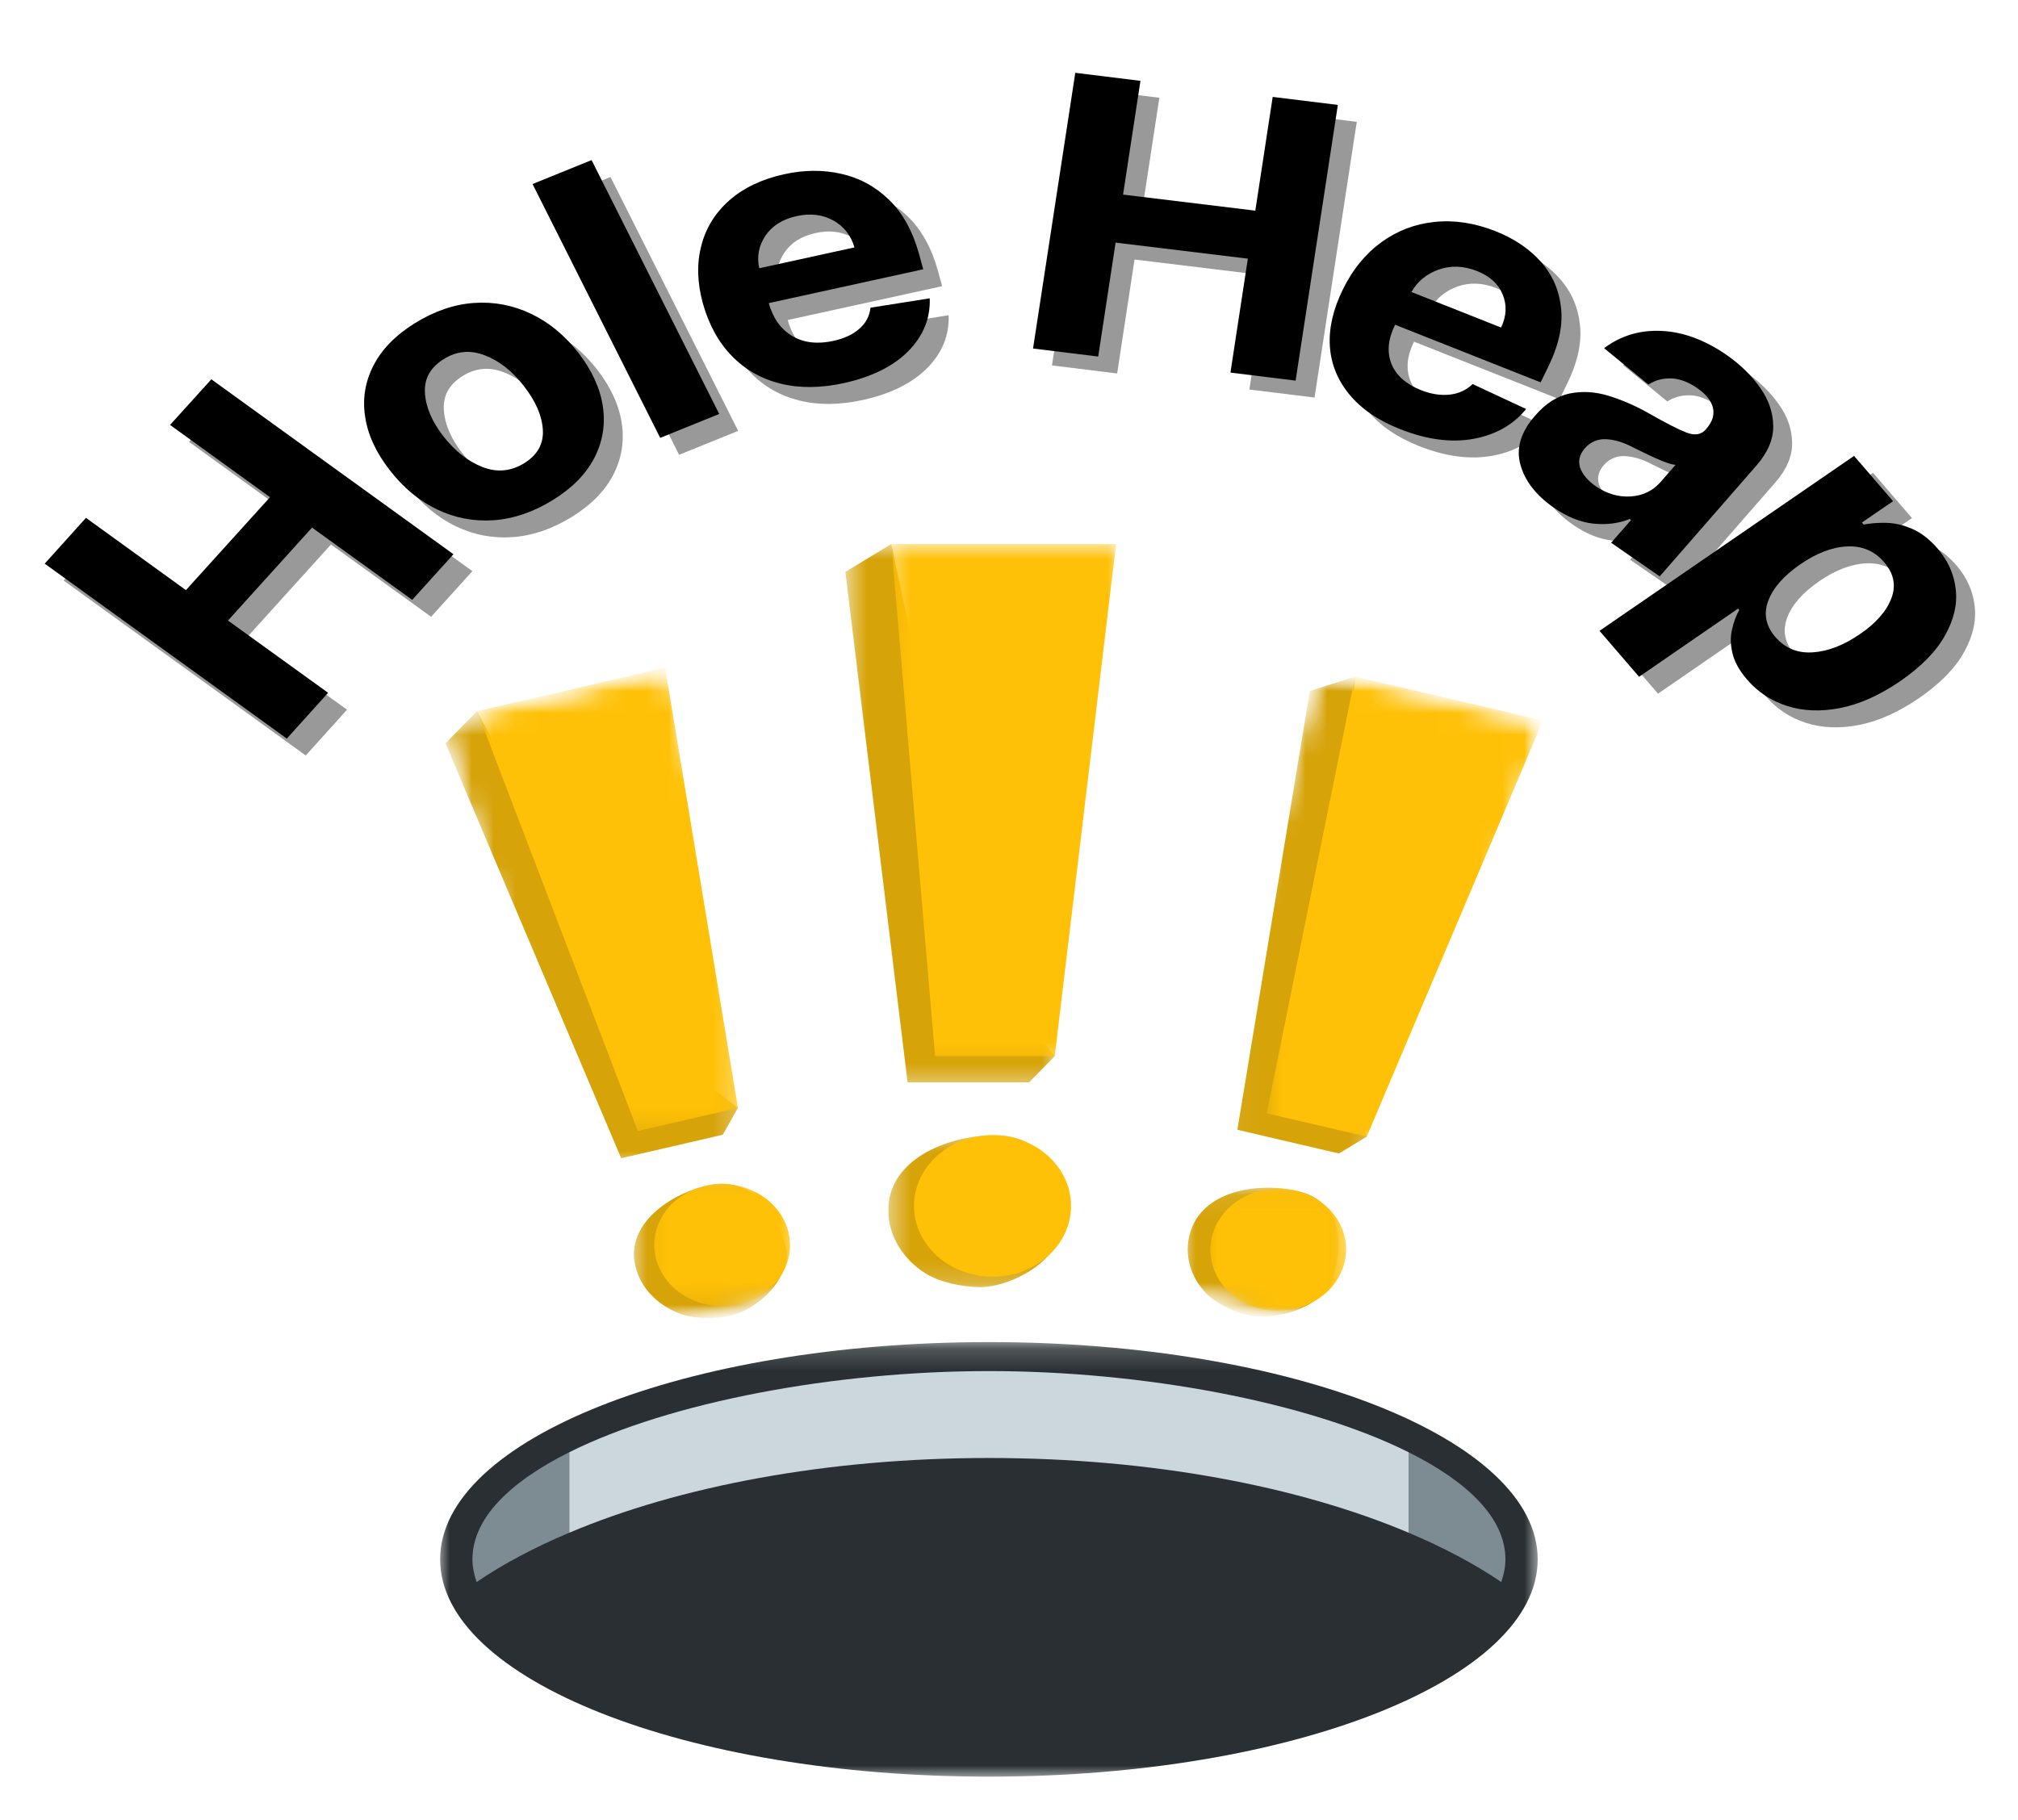 <svg width="92" height="83" viewBox="0 0 92 83" fill="none" xmlns="http://www.w3.org/2000/svg">
<path d="M13.939 34.447L2.901 26.471L4.782 24.383L9.339 27.678L13.172 23.441L8.616 20.146L10.498 18.067L21.536 26.042L19.654 28.122L15.089 24.827L11.255 29.065L15.821 32.359L13.939 34.447Z" fill="black" fill-opacity="0.4"/>
<path d="M26.064 23.572C25.179 24.117 24.282 24.425 23.372 24.491C22.465 24.554 21.605 24.39 20.793 24.001C19.974 23.611 19.255 23.015 18.632 22.209C18.005 21.405 17.63 20.593 17.508 19.771C17.382 18.951 17.508 18.173 17.892 17.434C18.271 16.693 18.9 16.048 19.782 15.503C20.671 14.954 21.568 14.646 22.474 14.584C23.38 14.521 24.243 14.685 25.062 15.075C25.881 15.46 26.604 16.054 27.231 16.858C27.852 17.664 28.224 18.478 28.346 19.304C28.468 20.126 28.34 20.905 27.963 21.641C27.584 22.379 26.952 23.023 26.064 23.572ZM24.774 21.882C25.371 21.508 25.65 21.002 25.61 20.363C25.569 19.721 25.282 19.059 24.748 18.377C24.225 17.697 23.633 17.23 22.971 16.975C22.313 16.716 21.686 16.773 21.089 17.146C20.479 17.526 20.196 18.038 20.235 18.681C20.27 19.32 20.549 19.98 21.072 20.659C21.605 21.341 22.204 21.81 22.866 22.069C23.528 22.324 24.164 22.262 24.774 21.882Z" fill="black" fill-opacity="0.4"/>
<path d="M27.832 8.071L33.652 19.646L30.96 20.736L25.14 9.162L27.832 8.071Z" fill="black" fill-opacity="0.4"/>
<path d="M39.345 18.236C38.282 18.47 37.311 18.478 36.435 18.26C35.564 18.042 34.825 17.621 34.222 16.998C33.617 16.375 33.181 15.578 32.907 14.607C32.645 13.653 32.623 12.772 32.837 11.966C33.046 11.156 33.473 10.469 34.118 9.902C34.762 9.337 35.59 8.942 36.601 8.718C37.511 8.516 38.38 8.508 39.206 8.695C40.035 8.878 40.761 9.269 41.384 9.871C42.011 10.475 42.468 11.3 42.76 12.348L42.952 13.049L35.912 14.591V14.599C36.104 15.284 36.461 15.783 36.984 16.094C37.511 16.402 38.138 16.474 38.866 16.312C39.341 16.209 39.73 16.028 40.033 15.767C40.334 15.508 40.506 15.187 40.547 14.801L43.248 14.373C43.283 15.277 42.961 16.077 42.281 16.772C41.601 17.463 40.621 17.952 39.345 18.236ZM35.477 13.002L39.815 12.052C39.659 11.503 39.336 11.092 38.848 10.821C38.361 10.553 37.803 10.486 37.176 10.627C36.535 10.767 36.063 11.067 35.756 11.522C35.453 11.98 35.359 12.473 35.477 13.002Z" fill="black" fill-opacity="0.4"/>
<path d="M47.959 16.662L49.884 4.091L52.855 4.457L52.062 9.644L58.091 10.377L58.884 5.189L61.855 5.555L59.929 18.127L56.959 17.761L57.751 12.565L51.723 11.833L50.93 17.028L47.959 16.662Z" fill="black" fill-opacity="0.4"/>
<path d="M64.697 20.339C63.697 19.944 62.928 19.42 62.388 18.766C61.848 18.116 61.547 17.383 61.49 16.562C61.438 15.736 61.639 14.867 62.092 13.952C62.532 13.055 63.113 12.344 63.834 11.818C64.553 11.294 65.361 10.985 66.256 10.891C67.156 10.794 68.086 10.934 69.044 11.312C69.898 11.651 70.588 12.118 71.117 12.714C71.644 13.312 71.949 14.018 72.032 14.832C72.119 15.648 71.915 16.552 71.422 17.543L71.1 18.205L64.47 15.58L64.461 15.588C64.141 16.233 64.087 16.823 64.296 17.356C64.509 17.886 64.958 18.285 65.638 18.555C66.091 18.737 66.522 18.807 66.936 18.766C67.354 18.723 67.707 18.563 67.999 18.283L70.438 19.42C69.846 20.146 69.04 20.6 68.025 20.783C67.014 20.964 65.903 20.816 64.697 20.339ZM65.211 14.085L69.297 15.705C69.545 15.181 69.569 14.677 69.366 14.194C69.168 13.711 68.776 13.356 68.19 13.127C67.585 12.889 67.005 12.868 66.448 13.064C65.894 13.263 65.483 13.602 65.211 14.085Z" fill="black" fill-opacity="0.4"/>
<path d="M71.683 23.906C70.882 23.345 70.379 22.692 70.176 21.951C69.971 21.209 70.196 20.467 70.847 19.723C71.335 19.162 71.862 18.825 72.433 18.71C73.007 18.597 73.596 18.633 74.201 18.819C74.811 19.006 75.414 19.269 76.013 19.606C76.797 20.054 77.374 20.35 77.747 20.494C78.124 20.64 78.418 20.593 78.627 20.354L78.653 20.323C78.925 20.011 79.028 19.698 78.958 19.38C78.888 19.059 78.653 18.757 78.252 18.477C77.838 18.187 77.438 18.037 77.05 18.025C76.66 18.015 76.314 18.109 76.013 18.305L73.992 16.646C74.752 16.076 75.623 15.813 76.606 15.86C77.592 15.902 78.588 16.27 79.594 16.966C80.215 17.402 80.72 17.898 81.11 18.453C81.498 19.004 81.696 19.583 81.702 20.19C81.713 20.794 81.46 21.394 80.944 21.99L76.527 27.052L74.314 25.518L75.22 24.482L75.159 24.435C74.654 24.638 74.101 24.708 73.504 24.646C72.905 24.583 72.297 24.336 71.683 23.906ZM73.6 22.932C74.11 23.285 74.645 23.442 75.203 23.407C75.761 23.37 76.214 23.152 76.562 22.753L77.25 21.966C77.111 21.954 76.924 21.904 76.693 21.81C76.466 21.721 76.231 21.618 75.987 21.499C75.743 21.38 75.525 21.273 75.334 21.18C74.885 20.942 74.471 20.813 74.088 20.798C73.704 20.778 73.382 20.913 73.121 21.203C72.87 21.493 72.798 21.791 72.903 22.099C73.012 22.404 73.245 22.683 73.6 22.932Z" fill="black" fill-opacity="0.4"/>
<path d="M73.784 29.534L85.389 21.558L87.166 23.622L85.746 24.596L85.825 24.689C86.142 24.627 86.495 24.602 86.879 24.611C87.262 24.623 87.654 24.717 88.055 24.892C88.456 25.069 88.835 25.365 89.196 25.78C89.671 26.337 89.948 26.952 90.024 27.634C90.104 28.319 89.941 29.022 89.536 29.744C89.135 30.471 88.451 31.166 87.489 31.832C86.548 32.474 85.635 32.883 84.753 33.055C83.875 33.226 83.071 33.195 82.34 32.961C81.608 32.728 80.998 32.325 80.51 31.754C80.162 31.349 79.939 30.954 79.848 30.57C79.754 30.184 79.746 29.824 79.822 29.487C79.896 29.149 80.007 28.849 80.153 28.584L80.101 28.522L75.588 31.629L73.784 29.534ZM82.932 26.504C82.183 27.022 81.697 27.575 81.477 28.163C81.255 28.755 81.364 29.304 81.799 29.814C82.246 30.329 82.814 30.562 83.507 30.516C84.204 30.469 84.921 30.19 85.659 29.682C86.391 29.184 86.866 28.64 87.088 28.054C87.314 27.472 87.203 26.921 86.757 26.403C86.321 25.895 85.763 25.655 85.084 25.686C84.404 25.714 83.686 25.986 82.932 26.504Z" fill="black" fill-opacity="0.4"/>
<path d="M13.076 33.676L2.038 25.7L3.92 23.612L8.476 26.907L12.31 22.67L7.753 19.375L9.635 17.295L20.673 25.271L18.792 27.351L14.226 24.056L10.393 28.294L14.958 31.588L13.076 33.676Z" fill="black"/>
<path d="M25.201 22.801C24.317 23.346 23.419 23.654 22.509 23.72C21.603 23.783 20.743 23.619 19.93 23.23C19.111 22.84 18.393 22.244 17.77 21.438C17.142 20.634 16.768 19.822 16.646 19C16.52 18.18 16.646 17.401 17.029 16.663C17.408 15.922 18.038 15.277 18.92 14.732C19.808 14.183 20.706 13.875 21.612 13.813C22.518 13.75 23.38 13.914 24.199 14.303C25.018 14.689 25.741 15.283 26.369 16.087C26.989 16.893 27.362 17.707 27.484 18.533C27.606 19.355 27.477 20.134 27.1 20.87C26.721 21.608 26.09 22.252 25.201 22.801ZM23.912 21.111C24.509 20.737 24.787 20.231 24.748 19.592C24.707 18.95 24.419 18.288 23.886 17.606C23.363 16.926 22.77 16.459 22.108 16.204C21.451 15.945 20.823 16.001 20.227 16.375C19.617 16.755 19.334 17.267 19.373 17.91C19.408 18.548 19.686 19.209 20.209 19.888C20.743 20.57 21.342 21.039 22.004 21.298C22.666 21.553 23.302 21.491 23.912 21.111Z" fill="black"/>
<path d="M26.97 7.3L32.789 18.875L30.098 19.965L24.278 8.391L26.97 7.3Z" fill="black"/>
<path d="M38.483 17.465C37.42 17.699 36.448 17.707 35.573 17.489C34.701 17.271 33.963 16.85 33.36 16.227C32.754 15.604 32.319 14.807 32.044 13.836C31.783 12.881 31.761 12.001 31.974 11.195C32.184 10.385 32.611 9.698 33.255 9.131C33.9 8.566 34.727 8.171 35.738 7.947C36.649 7.745 37.518 7.737 38.343 7.924C39.173 8.107 39.898 8.498 40.521 9.1C41.148 9.704 41.606 10.529 41.898 11.577L42.089 12.278L35.05 13.82V13.828C35.242 14.513 35.599 15.012 36.121 15.323C36.649 15.631 37.276 15.703 38.003 15.541C38.478 15.438 38.868 15.257 39.171 14.996C39.471 14.737 39.643 14.416 39.685 14.03L42.386 13.602C42.42 14.505 42.098 15.306 41.418 16.001C40.739 16.692 39.759 17.181 38.483 17.465ZM34.614 12.231L38.953 11.281C38.796 10.732 38.474 10.321 37.986 10.05C37.498 9.781 36.94 9.715 36.313 9.855C35.673 9.996 35.2 10.296 34.893 10.751C34.59 11.209 34.497 11.701 34.614 12.231Z" fill="black"/>
<path d="M47.096 15.891L49.022 3.32L51.993 3.686L51.2 8.873L57.229 9.605L58.022 4.418L60.992 4.784L59.067 17.355L56.096 16.989L56.889 11.794L50.86 11.062L50.067 16.257L47.096 15.891Z" fill="black"/>
<path d="M63.834 19.568C62.834 19.173 62.066 18.649 61.526 17.995C60.985 17.344 60.685 16.612 60.628 15.79C60.576 14.965 60.776 14.096 61.229 13.181C61.669 12.284 62.251 11.573 62.972 11.047C63.69 10.523 64.499 10.213 65.394 10.12C66.293 10.023 67.223 10.163 68.181 10.541C69.035 10.88 69.726 11.347 70.255 11.943C70.782 12.54 71.087 13.247 71.17 14.061C71.257 14.877 71.052 15.781 70.56 16.772L70.238 17.434L63.608 14.809L63.599 14.817C63.279 15.461 63.224 16.051 63.433 16.585C63.647 17.115 64.096 17.514 64.775 17.785C65.228 17.966 65.659 18.036 66.073 17.995C66.491 17.952 66.844 17.792 67.136 17.512L69.576 18.649C68.983 19.375 68.177 19.829 67.162 20.012C66.152 20.193 65.041 20.045 63.834 19.568ZM64.348 13.314L68.434 14.934C68.683 14.41 68.706 13.905 68.504 13.423C68.306 12.94 67.914 12.585 67.328 12.355C66.722 12.118 66.143 12.097 65.585 12.293C65.032 12.492 64.62 12.831 64.348 13.314Z" fill="black"/>
<path d="M70.821 23.135C70.019 22.574 69.516 21.922 69.314 21.18C69.109 20.438 69.333 19.696 69.984 18.952C70.472 18.391 70.999 18.054 71.57 17.939C72.145 17.826 72.733 17.861 73.339 18.048C73.948 18.235 74.552 18.498 75.151 18.835C75.935 19.283 76.512 19.579 76.885 19.723C77.261 19.869 77.555 19.822 77.764 19.583L77.79 19.552C78.063 19.24 78.165 18.927 78.096 18.609C78.026 18.288 77.79 17.986 77.39 17.706C76.976 17.416 76.575 17.266 76.188 17.254C75.798 17.244 75.451 17.338 75.151 17.534L73.13 15.875C73.89 15.305 74.761 15.042 75.743 15.088C76.73 15.131 77.725 15.499 78.731 16.195C79.352 16.631 79.858 17.127 80.247 17.682C80.635 18.233 80.833 18.812 80.84 19.419C80.851 20.023 80.598 20.623 80.082 21.218L75.665 26.281L73.452 24.747L74.358 23.711L74.297 23.664C73.792 23.867 73.239 23.937 72.642 23.875C72.043 23.812 71.435 23.565 70.821 23.135ZM72.737 22.161C73.247 22.513 73.783 22.671 74.341 22.636C74.898 22.599 75.351 22.381 75.7 21.982L76.388 21.195C76.249 21.183 76.061 21.133 75.83 21.039C75.604 20.95 75.369 20.847 75.125 20.728C74.881 20.609 74.663 20.502 74.471 20.409C74.023 20.171 73.609 20.042 73.225 20.027C72.842 20.007 72.52 20.142 72.258 20.432C72.008 20.722 71.936 21.02 72.04 21.328C72.149 21.633 72.382 21.912 72.737 22.161Z" fill="black"/>
<path d="M72.922 28.763L84.526 20.787L86.304 22.851L84.884 23.825L84.962 23.918C85.28 23.856 85.633 23.831 86.016 23.84C86.4 23.852 86.791 23.945 87.192 24.121C87.593 24.298 87.972 24.594 88.334 25.009C88.808 25.566 89.085 26.181 89.161 26.863C89.242 27.548 89.078 28.251 88.673 28.973C88.273 29.7 87.589 30.395 86.626 31.061C85.685 31.703 84.772 32.112 83.89 32.284C83.013 32.455 82.209 32.424 81.477 32.19C80.745 31.956 80.135 31.553 79.648 30.983C79.299 30.578 79.077 30.183 78.986 29.799C78.892 29.413 78.883 29.053 78.959 28.716C79.033 28.378 79.144 28.078 79.29 27.813L79.238 27.75L74.725 30.858L72.922 28.763ZM82.07 25.733C81.32 26.251 80.835 26.804 80.615 27.392C80.392 27.984 80.501 28.533 80.937 29.043C81.383 29.558 81.952 29.791 82.644 29.744C83.341 29.698 84.058 29.419 84.796 28.911C85.528 28.413 86.003 27.869 86.225 27.283C86.452 26.701 86.341 26.15 85.894 25.632C85.459 25.124 84.901 24.884 84.221 24.915C83.542 24.942 82.823 25.215 82.07 25.733Z" fill="black"/>
<mask id="mask0_93_20725" style="mask-type:luminance" maskUnits="userSpaceOnUse" x="19" y="61" width="52" height="21">
<path d="M19.994 61.193H70.176V81.008H19.994V61.193Z" fill="white"/>
</mask>
<g mask="url(#mask0_93_20725)">
<path d="M45.085 61.193C31.268 61.193 20.066 65.629 20.066 71.1C20.066 76.572 31.268 81.008 45.085 81.008C58.903 81.008 70.104 76.572 70.104 71.1C70.104 65.629 58.903 61.193 45.085 61.193Z" fill="#292F33"/>
</g>
<path d="M68.442 72.134C68.558 71.797 68.632 71.453 68.632 71.1C68.632 69.227 66.924 67.566 64.217 66.215V69.885C65.811 70.557 67.234 71.311 68.442 72.134ZM25.953 66.215C23.246 67.566 21.538 69.227 21.538 71.1C21.538 71.453 21.613 71.797 21.728 72.134C22.937 71.311 24.359 70.557 25.953 69.885V66.215Z" fill="#7D8B93"/>
<path d="M45.085 62.515C38.07 62.515 30.56 63.915 25.953 66.215V69.885C30.954 67.772 37.678 66.478 45.085 66.478C52.493 66.478 59.216 67.772 64.217 69.885V66.215C59.611 63.915 52.099 62.515 45.085 62.515Z" fill="#CCD6DD"/>
<mask id="mask1_93_20725" style="mask-type:luminance" maskUnits="userSpaceOnUse" x="38" y="24" width="11" height="26">
<path d="M38.54 24.783H48.23V49.601H38.54V24.783Z" fill="white"/>
</mask>
<g mask="url(#mask1_93_20725)">
<path d="M46.915 49.351H41.376L38.54 26.076L40.633 24.806L44.711 43.809L48.084 48.16L46.915 49.351Z" fill="#D6A309"/>
</g>
<mask id="mask2_93_20725" style="mask-type:luminance" maskUnits="userSpaceOnUse" x="40" y="24" width="12" height="25">
<path d="M40.424 24.783H51.018V48.604H40.424V24.783Z" fill="white"/>
</mask>
<g mask="url(#mask2_93_20725)">
<path d="M48.084 48.16H42.631L40.633 24.806H50.883L48.084 48.16Z" fill="#FFC107"/>
</g>
<mask id="mask3_93_20725" style="mask-type:luminance" maskUnits="userSpaceOnUse" x="40" y="51" width="9" height="8">
<path d="M40.424 51.595H48.788V58.805H40.424V51.595Z" fill="white"/>
</mask>
<g mask="url(#mask3_93_20725)">
<path d="M42.199 58.065C41.16 57.415 40.503 56.338 40.503 55.226C40.448 52.907 43.151 51.76 45.386 51.76C47.618 51.76 48.448 53.686 48.465 55.468C48.472 56.102 48.598 56.358 47.782 57.263C46.967 58.167 45.564 58.69 44.702 58.69C43.863 58.69 42.824 58.455 42.199 58.063" fill="#D6A309"/>
</g>
<path d="M48.829 54.985C48.829 55.197 48.805 55.407 48.76 55.614C48.714 55.822 48.646 56.023 48.557 56.219C48.465 56.414 48.357 56.601 48.226 56.776C48.095 56.953 47.947 57.115 47.779 57.265C47.614 57.415 47.433 57.549 47.237 57.666C47.043 57.785 46.836 57.884 46.618 57.964C46.403 58.046 46.179 58.106 45.948 58.149C45.717 58.19 45.484 58.209 45.248 58.209C45.013 58.209 44.782 58.19 44.552 58.149C44.321 58.106 44.096 58.046 43.879 57.964C43.663 57.884 43.456 57.785 43.26 57.666C43.066 57.549 42.885 57.415 42.718 57.265C42.552 57.115 42.404 56.953 42.273 56.776C42.143 56.601 42.032 56.414 41.942 56.219C41.853 56.023 41.783 55.822 41.738 55.614C41.692 55.407 41.67 55.197 41.67 54.985C41.67 54.773 41.692 54.564 41.738 54.356C41.783 54.148 41.853 53.947 41.942 53.75C42.032 53.556 42.143 53.369 42.273 53.193C42.404 53.016 42.552 52.855 42.718 52.705C42.885 52.555 43.066 52.42 43.26 52.303C43.456 52.187 43.663 52.087 43.879 52.005C44.096 51.924 44.321 51.863 44.552 51.822C44.782 51.78 45.013 51.76 45.248 51.76C45.484 51.76 45.717 51.78 45.948 51.822C46.179 51.863 46.403 51.924 46.618 52.005C46.836 52.087 47.043 52.187 47.237 52.303C47.433 52.42 47.614 52.555 47.779 52.705C47.947 52.855 48.095 53.016 48.226 53.193C48.357 53.369 48.465 53.556 48.557 53.75C48.646 53.947 48.714 54.148 48.76 54.356C48.805 54.564 48.829 54.773 48.829 54.985Z" fill="#FFC107"/>
<mask id="mask4_93_20725" style="mask-type:luminance" maskUnits="userSpaceOnUse" x="56" y="30" width="7" height="24">
<path d="M56.036 30.658H62.727V53.09H56.036V30.658Z" fill="white"/>
</mask>
<g mask="url(#mask4_93_20725)">
<mask id="mask5_93_20725" style="mask-type:luminance" maskUnits="userSpaceOnUse" x="51" y="30" width="20" height="32">
<path d="M60.031 30.422L70.551 32.876L62.318 61.093L51.798 58.64L60.031 30.422Z" fill="white"/>
</mask>
<g mask="url(#mask5_93_20725)">
<mask id="mask6_93_20725" style="mask-type:luminance" maskUnits="userSpaceOnUse" x="51" y="30" width="20" height="32">
<path d="M60.031 30.422L70.551 32.876L62.318 61.093L51.798 58.64L60.031 30.422Z" fill="white"/>
</mask>
<g mask="url(#mask6_93_20725)">
<path d="M61.041 52.594L56.411 51.513L59.715 31.503L61.776 30.851L60.549 47.531L62.309 51.826L61.041 52.594Z" fill="#D6A309"/>
</g>
</g>
</g>
<mask id="mask7_93_20725" style="mask-type:luminance" maskUnits="userSpaceOnUse" x="57" y="30" width="14" height="23">
<path d="M57.709 30.658H70.533V52.093H57.709V30.658Z" fill="white"/>
</mask>
<g mask="url(#mask7_93_20725)">
<mask id="mask8_93_20725" style="mask-type:luminance" maskUnits="userSpaceOnUse" x="51" y="30" width="20" height="32">
<path d="M60.031 30.422L70.551 32.876L62.318 61.093L51.798 58.64L60.031 30.422Z" fill="white"/>
</mask>
<g mask="url(#mask8_93_20725)">
<mask id="mask9_93_20725" style="mask-type:luminance" maskUnits="userSpaceOnUse" x="51" y="30" width="20" height="32">
<path d="M60.031 30.422L70.551 32.876L62.318 61.093L51.798 58.64L60.031 30.422Z" fill="white"/>
</mask>
<g mask="url(#mask9_93_20725)">
<path d="M62.309 51.826L57.748 50.761L61.776 30.851L70.344 32.848L62.309 51.826Z" fill="#FFC107"/>
</g>
</g>
</g>
<mask id="mask10_93_20725" style="mask-type:luminance" maskUnits="userSpaceOnUse" x="53" y="54" width="9" height="7">
<path d="M53.806 54.087H61.054V60.069H53.806V54.087Z" fill="white"/>
</mask>
<g mask="url(#mask10_93_20725)">
<mask id="mask11_93_20725" style="mask-type:luminance" maskUnits="userSpaceOnUse" x="51" y="30" width="20" height="32">
<path d="M60.031 30.422L70.551 32.876L62.318 61.093L51.798 58.64L60.031 30.422Z" fill="white"/>
</mask>
<g mask="url(#mask11_93_20725)">
<mask id="mask12_93_20725" style="mask-type:luminance" maskUnits="userSpaceOnUse" x="51" y="30" width="20" height="32">
<path d="M60.031 30.422L70.551 32.876L62.318 61.093L51.798 58.64L60.031 30.422Z" fill="white"/>
</mask>
<g mask="url(#mask12_93_20725)">
<path d="M54.974 58.959C54.263 58.211 53.976 57.185 54.248 56.254C54.767 54.305 57.306 53.873 59.175 54.309C61.041 54.745 61.264 56.515 60.845 58.009C60.695 58.541 60.739 58.78 59.835 59.376C58.933 59.974 57.633 60.137 56.912 59.97C56.211 59.806 55.4 59.405 54.974 58.957" fill="#D6A309"/>
</g>
</g>
</g>
<mask id="mask13_93_20725" style="mask-type:luminance" maskUnits="userSpaceOnUse" x="54" y="54" width="8" height="7">
<path d="M54.921 54.087H61.612V60.069H54.921V54.087Z" fill="white"/>
</mask>
<g mask="url(#mask13_93_20725)">
<mask id="mask14_93_20725" style="mask-type:luminance" maskUnits="userSpaceOnUse" x="51" y="30" width="20" height="32">
<path d="M60.031 30.422L70.551 32.876L62.318 61.093L51.798 58.64L60.031 30.422Z" fill="white"/>
</mask>
<g mask="url(#mask14_93_20725)">
<mask id="mask15_93_20725" style="mask-type:luminance" maskUnits="userSpaceOnUse" x="51" y="30" width="20" height="32">
<path d="M60.031 30.422L70.551 32.876L62.318 61.093L51.798 58.64L60.031 30.422Z" fill="white"/>
</mask>
<g mask="url(#mask15_93_20725)">
<path d="M61.266 57.676C61.214 57.853 61.144 58.025 61.054 58.188C60.965 58.354 60.861 58.509 60.736 58.655C60.615 58.801 60.477 58.934 60.325 59.056C60.172 59.177 60.009 59.286 59.833 59.378C59.658 59.471 59.473 59.547 59.282 59.608C59.09 59.668 58.894 59.711 58.691 59.736C58.491 59.761 58.288 59.769 58.086 59.76C57.883 59.748 57.683 59.721 57.487 59.674C57.291 59.629 57.101 59.567 56.918 59.487C56.736 59.407 56.563 59.312 56.402 59.203C56.239 59.092 56.091 58.969 55.958 58.833C55.823 58.696 55.703 58.548 55.601 58.391C55.498 58.233 55.416 58.069 55.348 57.896C55.283 57.723 55.235 57.545 55.209 57.364C55.18 57.183 55.174 57.002 55.185 56.819C55.198 56.638 55.23 56.457 55.281 56.28C55.333 56.102 55.403 55.933 55.492 55.768C55.581 55.602 55.688 55.448 55.81 55.302C55.934 55.156 56.071 55.022 56.221 54.899C56.374 54.778 56.539 54.671 56.714 54.578C56.89 54.486 57.073 54.408 57.265 54.348C57.456 54.288 57.655 54.245 57.855 54.219C58.057 54.194 58.258 54.186 58.461 54.198C58.663 54.208 58.863 54.237 59.059 54.282C59.258 54.329 59.447 54.391 59.628 54.471C59.811 54.549 59.983 54.644 60.146 54.755C60.307 54.864 60.456 54.987 60.591 55.125C60.726 55.261 60.843 55.407 60.946 55.565C61.048 55.723 61.133 55.888 61.198 56.06C61.266 56.233 61.312 56.41 61.34 56.591C61.366 56.772 61.375 56.953 61.362 57.136C61.349 57.32 61.318 57.499 61.266 57.676Z" fill="#FFC107"/>
</g>
</g>
</g>
<mask id="mask16_93_20725" style="mask-type:luminance" maskUnits="userSpaceOnUse" x="19" y="32" width="15" height="22">
<path d="M19.794 32.153H33.733V53.09H19.794V32.153Z" fill="white"/>
</mask>
<g mask="url(#mask16_93_20725)">
<mask id="mask17_93_20725" style="mask-type:luminance" maskUnits="userSpaceOnUse" x="19" y="30" width="20" height="32">
<path d="M19.994 32.811L30.521 30.375L38.697 58.607L28.171 61.043L19.994 32.811Z" fill="white"/>
</mask>
<g mask="url(#mask17_93_20725)">
<mask id="mask18_93_20725" style="mask-type:luminance" maskUnits="userSpaceOnUse" x="19" y="30" width="20" height="32">
<path d="M19.994 32.811L30.521 30.375L38.697 58.607L28.171 61.043L19.994 32.811Z" fill="white"/>
</mask>
<g mask="url(#mask18_93_20725)">
<path d="M32.951 51.739L28.319 52.81L20.308 33.894L21.75 32.426L29.765 47.531L33.642 50.516L32.951 51.739Z" fill="#D6A309"/>
</g>
</g>
</g>
<mask id="mask19_93_20725" style="mask-type:luminance" maskUnits="userSpaceOnUse" x="21" y="30" width="13" height="22">
<path d="M21.467 30.159H33.733V51.595H21.467V30.159Z" fill="white"/>
</mask>
<g mask="url(#mask19_93_20725)">
<mask id="mask20_93_20725" style="mask-type:luminance" maskUnits="userSpaceOnUse" x="19" y="30" width="20" height="32">
<path d="M19.994 32.811L30.521 30.375L38.697 58.607L28.171 61.043L19.994 32.811Z" fill="white"/>
</mask>
<g mask="url(#mask20_93_20725)">
<mask id="mask21_93_20725" style="mask-type:luminance" maskUnits="userSpaceOnUse" x="19" y="30" width="20" height="32">
<path d="M19.994 32.811L30.521 30.375L38.697 58.607L28.171 61.043L19.994 32.811Z" fill="white"/>
</mask>
<g mask="url(#mask21_93_20725)">
<path d="M33.642 50.516L29.079 51.571L21.75 32.426L30.323 30.442L33.642 50.516Z" fill="#FFC107"/>
</g>
</g>
</g>
<mask id="mask22_93_20725" style="mask-type:luminance" maskUnits="userSpaceOnUse" x="28" y="53" width="8" height="8">
<path d="M28.715 53.589H35.964V60.568H28.715V53.589Z" fill="white"/>
</mask>
<g mask="url(#mask22_93_20725)">
<mask id="mask23_93_20725" style="mask-type:luminance" maskUnits="userSpaceOnUse" x="19" y="30" width="20" height="32">
<path d="M19.994 32.811L30.521 30.375L38.697 58.607L28.171 61.043L19.994 32.811Z" fill="white"/>
</mask>
<g mask="url(#mask23_93_20725)">
<mask id="mask24_93_20725" style="mask-type:luminance" maskUnits="userSpaceOnUse" x="19" y="30" width="20" height="32">
<path d="M19.994 32.811L30.521 30.375L38.697 58.607L28.171 61.043L19.994 32.811Z" fill="white"/>
</mask>
<g mask="url(#mask24_93_20725)">
<path d="M31.118 59.939C30.092 59.596 29.282 58.825 29.011 57.892C28.404 55.964 30.388 54.482 32.255 54.048C34.123 53.616 35.284 55.067 35.731 56.552C35.89 57.082 36.057 57.273 35.593 58.186C35.13 59.101 34.084 59.81 33.361 59.977C32.662 60.141 31.734 60.143 31.118 59.939Z" fill="#D6A309"/>
</g>
</g>
</g>
<mask id="mask25_93_20725" style="mask-type:luminance" maskUnits="userSpaceOnUse" x="29" y="53" width="8" height="7">
<path d="M29.273 53.589H36.521V59.571H29.273V53.589Z" fill="white"/>
</mask>
<g mask="url(#mask25_93_20725)">
<mask id="mask26_93_20725" style="mask-type:luminance" maskUnits="userSpaceOnUse" x="19" y="30" width="20" height="32">
<path d="M19.994 32.811L30.521 30.375L38.697 58.607L28.171 61.043L19.994 32.811Z" fill="white"/>
</mask>
<g mask="url(#mask26_93_20725)">
<mask id="mask27_93_20725" style="mask-type:luminance" maskUnits="userSpaceOnUse" x="19" y="30" width="20" height="32">
<path d="M19.994 32.811L30.521 30.375L38.697 58.607L28.171 61.043L19.994 32.811Z" fill="white"/>
</mask>
<g mask="url(#mask27_93_20725)">
<path d="M35.916 56.079C35.968 56.256 35.998 56.435 36.012 56.618C36.023 56.802 36.016 56.983 35.988 57.164C35.959 57.345 35.911 57.522 35.846 57.695C35.779 57.867 35.694 58.032 35.591 58.19C35.489 58.348 35.371 58.494 35.236 58.63C35.101 58.766 34.953 58.889 34.79 59C34.629 59.109 34.456 59.205 34.273 59.282C34.09 59.362 33.901 59.425 33.703 59.469C33.507 59.516 33.309 59.543 33.104 59.553C32.901 59.563 32.701 59.555 32.498 59.53C32.298 59.504 32.1 59.462 31.908 59.401C31.716 59.339 31.534 59.263 31.357 59.169C31.183 59.076 31.02 58.969 30.867 58.848C30.715 58.725 30.577 58.591 30.455 58.445C30.333 58.299 30.227 58.143 30.14 57.978C30.05 57.814 29.981 57.643 29.928 57.466C29.878 57.288 29.846 57.109 29.835 56.926C29.822 56.743 29.83 56.562 29.859 56.381C29.885 56.2 29.933 56.023 30 55.849C30.066 55.678 30.151 55.513 30.253 55.355C30.355 55.197 30.475 55.051 30.61 54.915C30.745 54.778 30.893 54.656 31.054 54.545C31.218 54.436 31.39 54.342 31.573 54.262C31.756 54.182 31.945 54.12 32.141 54.075C32.337 54.029 32.538 54.001 32.74 53.992C32.943 53.982 33.145 53.99 33.346 54.015C33.548 54.04 33.744 54.083 33.936 54.144C34.128 54.206 34.313 54.282 34.487 54.375C34.661 54.469 34.827 54.576 34.977 54.697C35.13 54.819 35.267 54.954 35.389 55.1C35.513 55.246 35.617 55.401 35.707 55.567C35.796 55.731 35.866 55.902 35.916 56.079Z" fill="#FFC107"/>
</g>
</g>
</g>
</svg>
